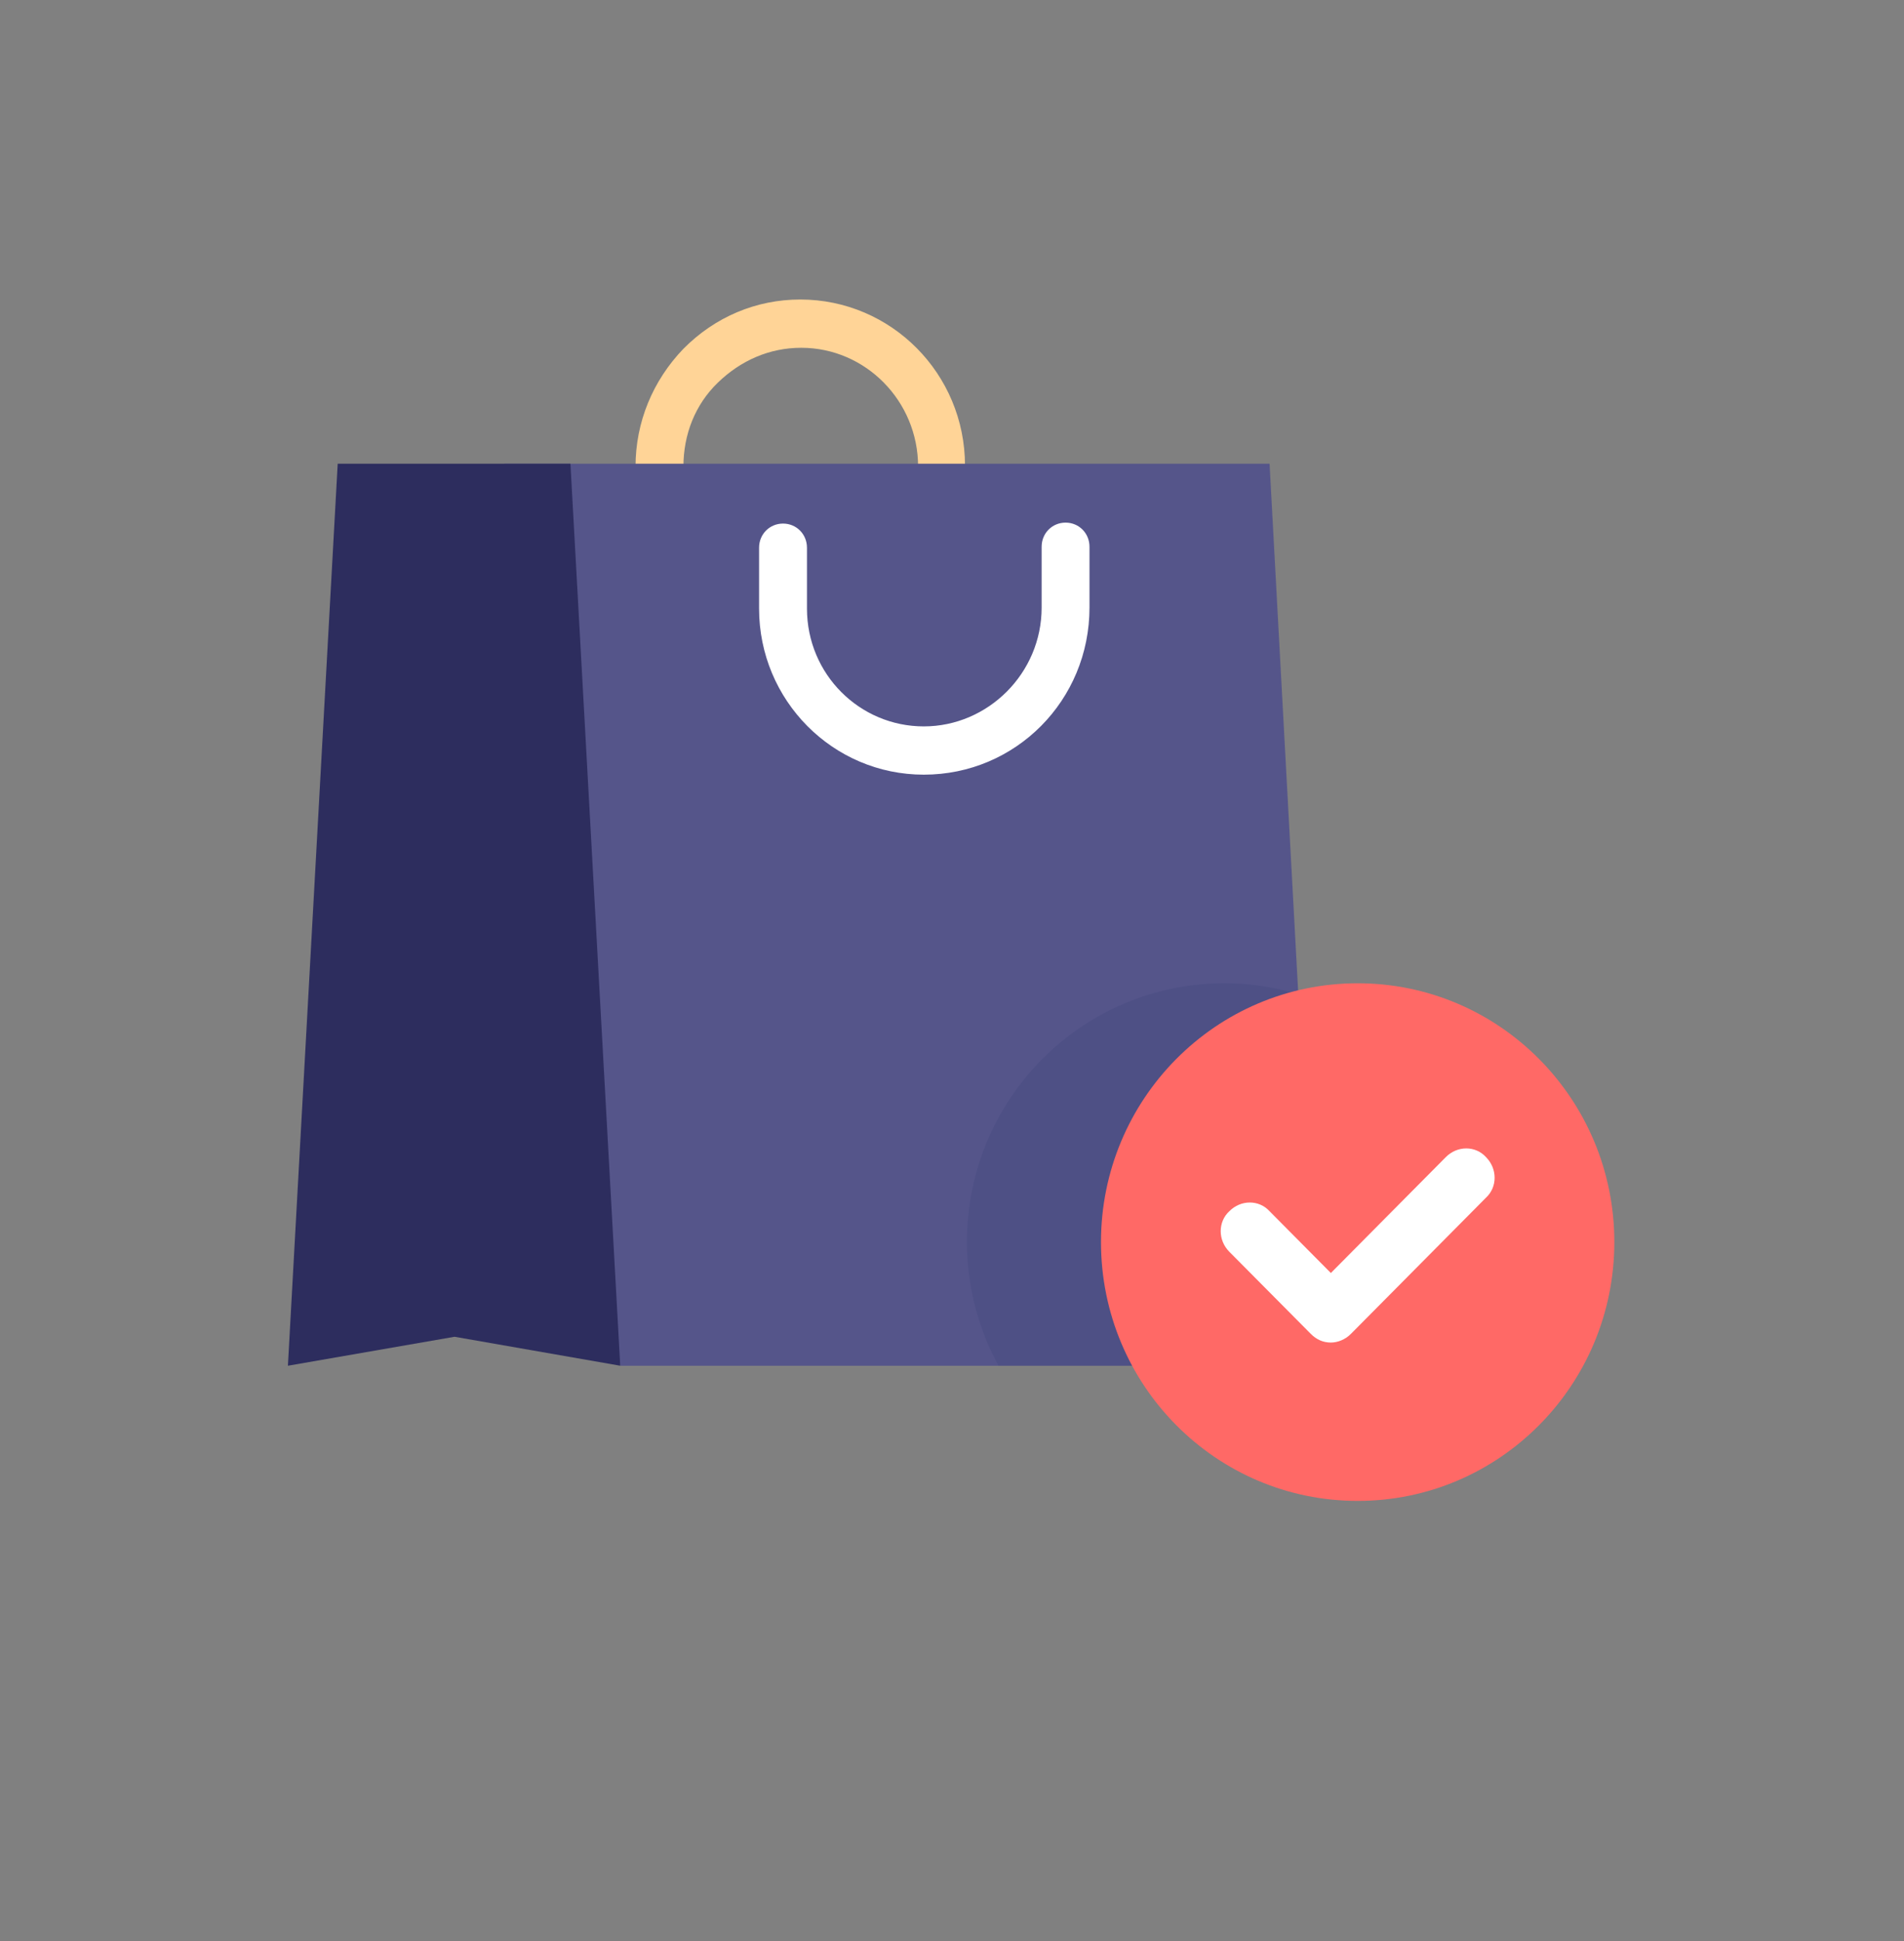 <svg width="52" height="53" viewBox="0 0 52 53" fill="none" xmlns="http://www.w3.org/2000/svg">
<rect x="0" y="0" width="52" height="53" fill="#808080" stroke="none"/>
<path d="M25.727 15.06C25.361 15.06 25.074 14.77 25.074 14.401V12.74C25.074 10.947 23.635 9.496 21.883 9.496C21.019 9.496 20.235 9.839 19.607 10.446C18.979 11.052 18.665 11.87 18.665 12.74V14.401C18.665 14.77 18.378 15.06 18.011 15.06C17.645 15.06 17.357 14.77 17.357 14.401V12.74C17.357 11.527 17.828 10.393 18.665 9.523C19.528 8.652 20.653 8.178 21.856 8.178C24.341 8.178 26.355 10.208 26.355 12.713V14.375C26.381 14.77 26.094 15.06 25.727 15.06Z" fill="#FFD497"/>
<path d="M36.007 37.291H16.939L13.774 12.661H34.673L36.007 37.291Z" fill="#55558A"/>
<path d="M16.939 37.291L12.414 36.5L7.863 37.291L9.223 12.661H15.579L16.939 37.291Z" fill="#2D2D5E"/>
<path d="M25.23 21.152C22.745 21.152 20.731 19.122 20.731 16.616V14.955C20.731 14.586 21.019 14.296 21.385 14.296C21.752 14.296 22.039 14.586 22.039 14.955V16.616C22.039 18.41 23.478 19.834 25.23 19.834C26.983 19.834 28.448 18.383 28.448 16.59V14.929C28.448 14.56 28.735 14.27 29.102 14.27C29.468 14.27 29.755 14.56 29.755 14.929V16.59C29.755 19.122 27.741 21.152 25.23 21.152Z" fill="white"/>
<path opacity="0.1" d="M26.408 33.915C26.408 35.128 26.722 36.288 27.271 37.29H36.033L35.484 27.164C34.83 26.953 34.15 26.848 33.444 26.848C29.547 26.848 26.408 30.012 26.408 33.915Z" fill="#0C1E5B"/>
<path d="M37.079 40.982C40.951 40.982 44.089 37.818 44.089 33.915C44.089 30.012 40.951 26.848 37.079 26.848C33.208 26.848 30.069 30.012 30.069 33.915C30.069 37.818 33.208 40.982 37.079 40.982Z" fill="#FF6966"/>
<path d="M36.347 36.658C36.138 36.658 35.955 36.579 35.798 36.42L33.574 34.179C33.26 33.863 33.26 33.362 33.574 33.072C33.888 32.755 34.385 32.755 34.673 33.072L36.347 34.759L39.486 31.595C39.8 31.278 40.297 31.278 40.584 31.595C40.898 31.911 40.898 32.412 40.584 32.702L36.896 36.42C36.739 36.579 36.53 36.658 36.347 36.658Z" fill="white"/>
</svg>
